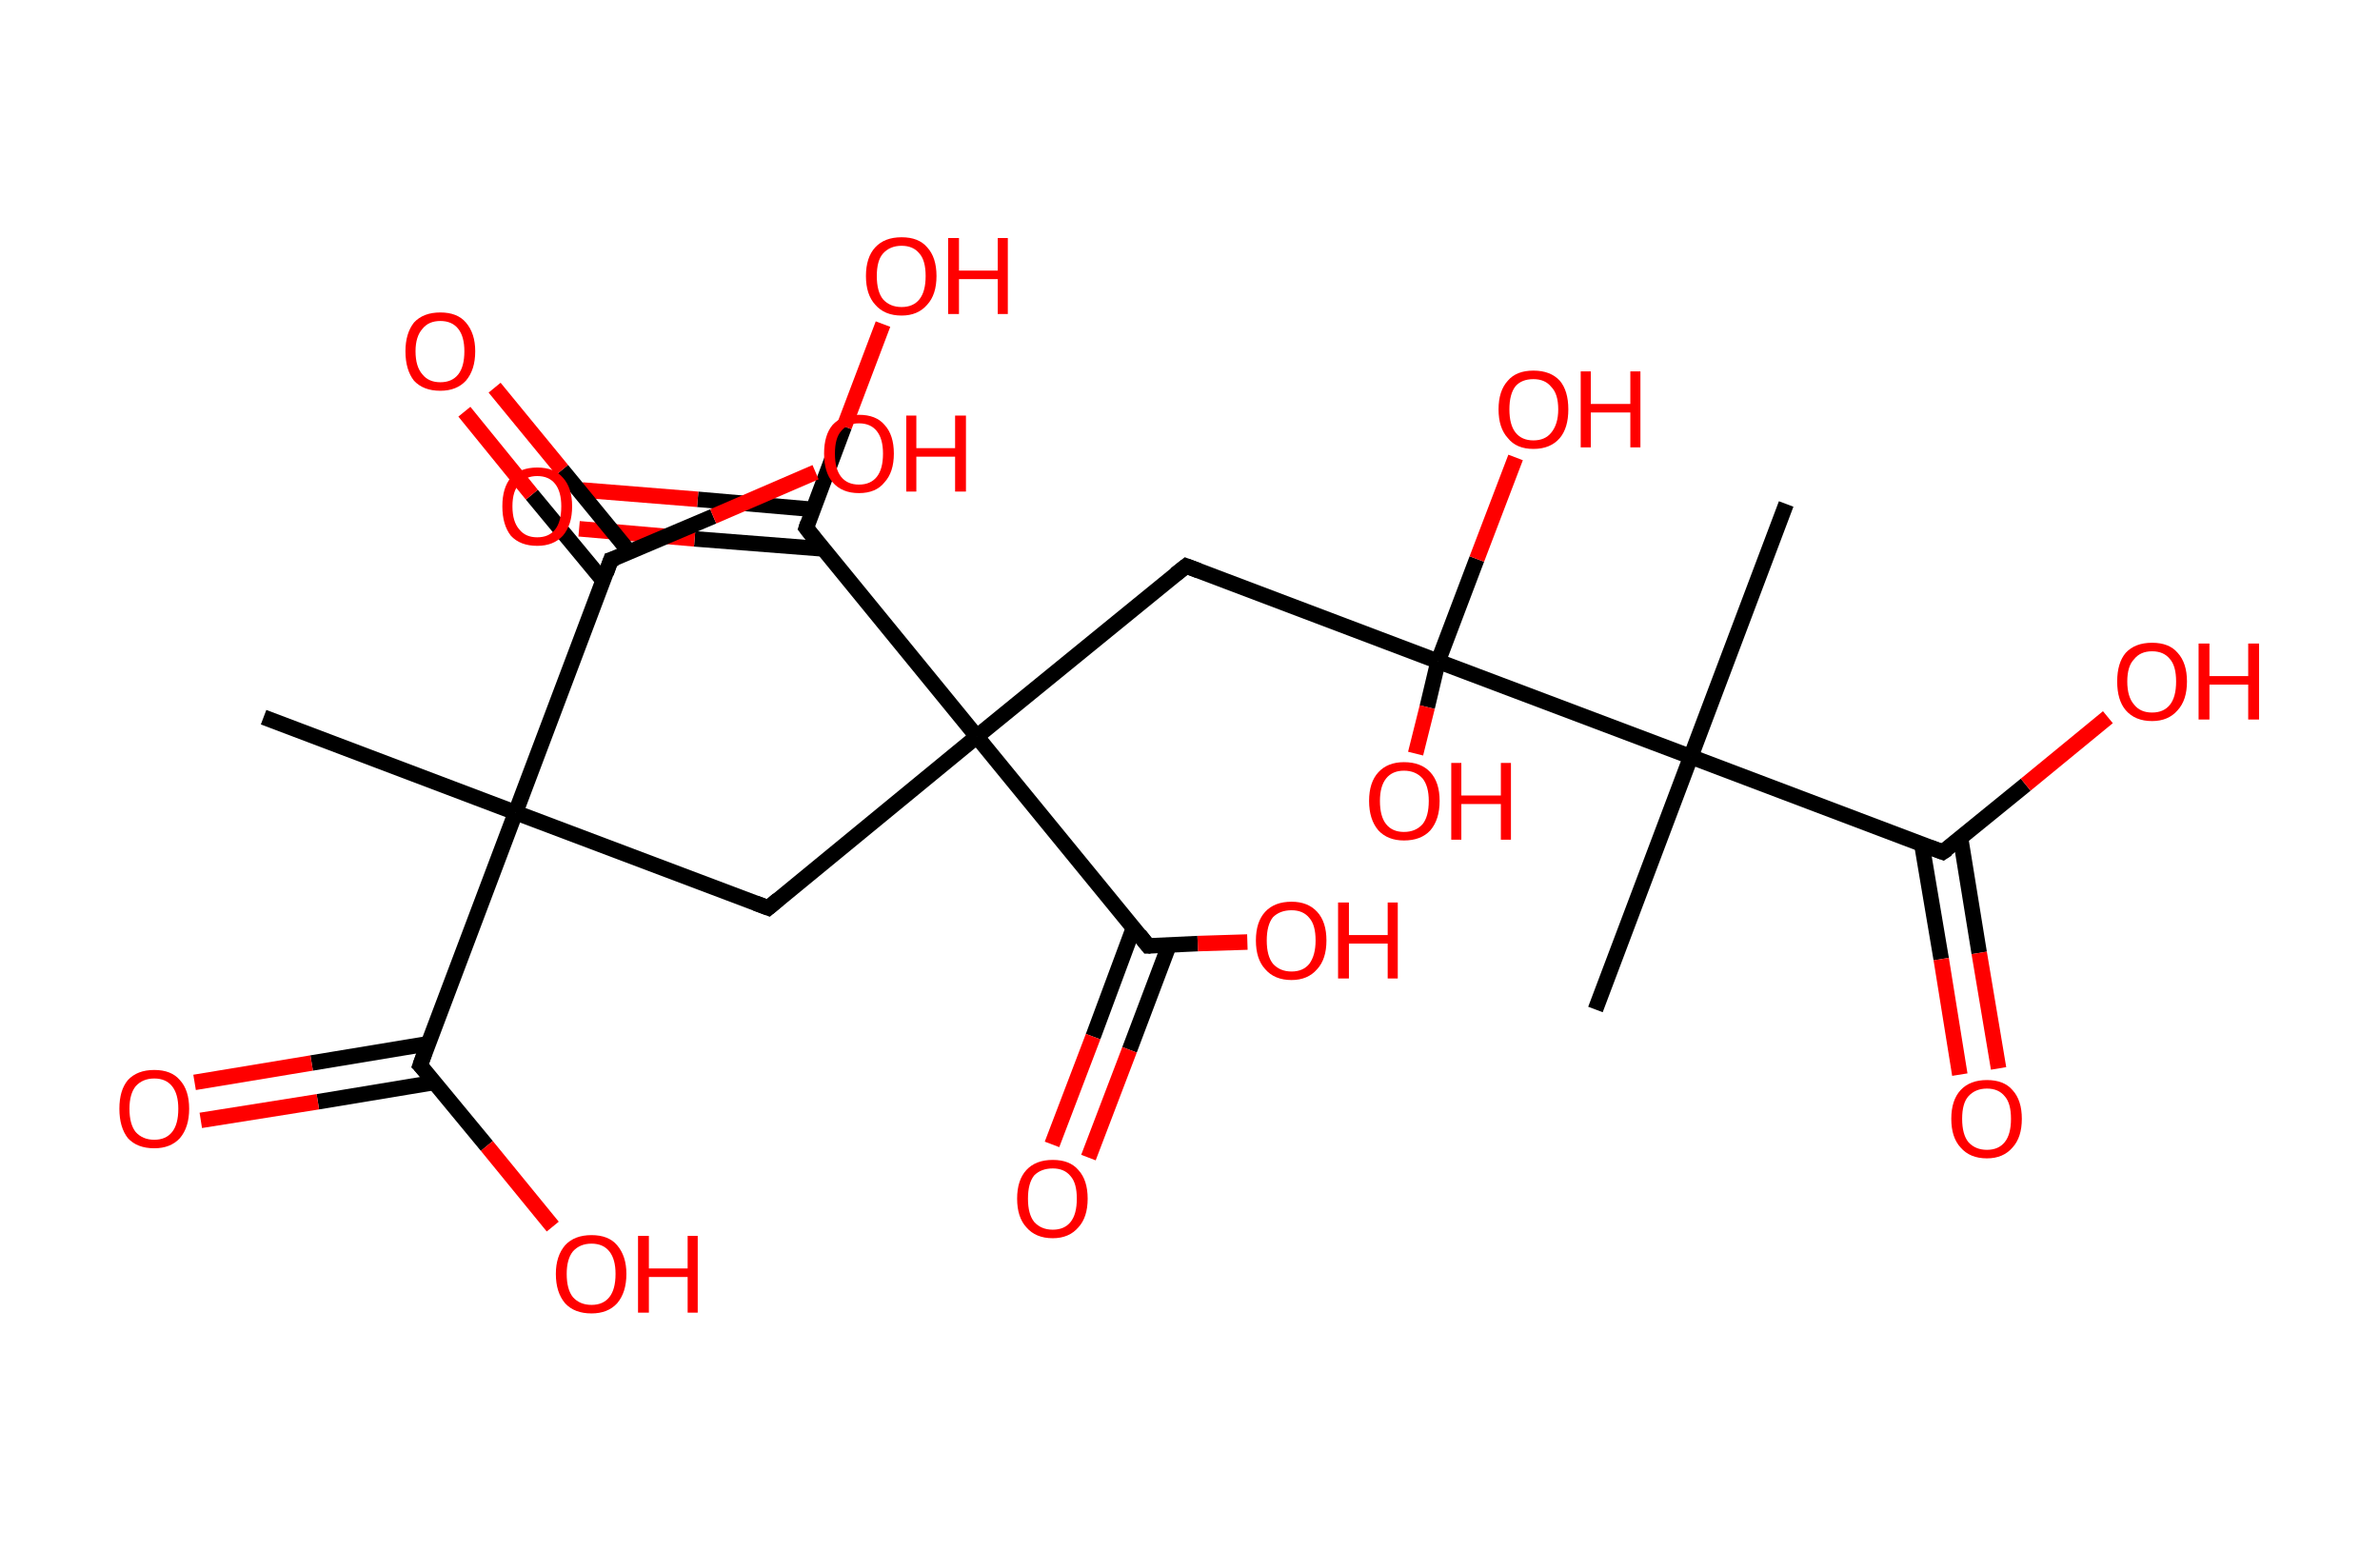 <?xml version='1.0' encoding='ASCII' standalone='yes'?>
<svg xmlns="http://www.w3.org/2000/svg" xmlns:rdkit="http://www.rdkit.org/xml" xmlns:xlink="http://www.w3.org/1999/xlink" version="1.1" baseProfile="full" xml:space="preserve" width="307px" height="200px" viewBox="0 0 307 200">
<!-- END OF HEADER -->
<rect style="opacity:1.0;fill:#FFFFFF;stroke:none" width="307.0" height="200.0" x="0.0" y="0.0"> </rect>
<path class="bond-0 atom-0 atom-1" d="M 34.0,92.5 L 66.5,104.8" style="fill:none;fill-rule:evenodd;stroke:#000000;stroke-width:2.0px;stroke-linecap:butt;stroke-linejoin:miter;stroke-opacity:1"/>
<path class="bond-1 atom-1 atom-2" d="M 66.5,104.8 L 99.1,117.1" style="fill:none;fill-rule:evenodd;stroke:#000000;stroke-width:2.0px;stroke-linecap:butt;stroke-linejoin:miter;stroke-opacity:1"/>
<path class="bond-2 atom-2 atom-3" d="M 99.1,117.1 L 126.0,95.0" style="fill:none;fill-rule:evenodd;stroke:#000000;stroke-width:2.0px;stroke-linecap:butt;stroke-linejoin:miter;stroke-opacity:1"/>
<path class="bond-3 atom-3 atom-4" d="M 126.0,95.0 L 153.0,73.0" style="fill:none;fill-rule:evenodd;stroke:#000000;stroke-width:2.0px;stroke-linecap:butt;stroke-linejoin:miter;stroke-opacity:1"/>
<path class="bond-4 atom-4 atom-5" d="M 153.0,73.0 L 185.5,85.3" style="fill:none;fill-rule:evenodd;stroke:#000000;stroke-width:2.0px;stroke-linecap:butt;stroke-linejoin:miter;stroke-opacity:1"/>
<path class="bond-5 atom-5 atom-6" d="M 185.5,85.3 L 190.5,72.1" style="fill:none;fill-rule:evenodd;stroke:#000000;stroke-width:2.0px;stroke-linecap:butt;stroke-linejoin:miter;stroke-opacity:1"/>
<path class="bond-5 atom-5 atom-6" d="M 190.5,72.1 L 195.5,59.0" style="fill:none;fill-rule:evenodd;stroke:#FF0000;stroke-width:2.0px;stroke-linecap:butt;stroke-linejoin:miter;stroke-opacity:1"/>
<path class="bond-6 atom-5 atom-7" d="M 185.5,85.3 L 184.1,91.2" style="fill:none;fill-rule:evenodd;stroke:#000000;stroke-width:2.0px;stroke-linecap:butt;stroke-linejoin:miter;stroke-opacity:1"/>
<path class="bond-6 atom-5 atom-7" d="M 184.1,91.2 L 182.6,97.2" style="fill:none;fill-rule:evenodd;stroke:#FF0000;stroke-width:2.0px;stroke-linecap:butt;stroke-linejoin:miter;stroke-opacity:1"/>
<path class="bond-7 atom-5 atom-8" d="M 185.5,85.3 L 218.1,97.6" style="fill:none;fill-rule:evenodd;stroke:#000000;stroke-width:2.0px;stroke-linecap:butt;stroke-linejoin:miter;stroke-opacity:1"/>
<path class="bond-8 atom-8 atom-9" d="M 218.1,97.6 L 230.4,65.0" style="fill:none;fill-rule:evenodd;stroke:#000000;stroke-width:2.0px;stroke-linecap:butt;stroke-linejoin:miter;stroke-opacity:1"/>
<path class="bond-9 atom-8 atom-10" d="M 218.1,97.6 L 205.8,130.2" style="fill:none;fill-rule:evenodd;stroke:#000000;stroke-width:2.0px;stroke-linecap:butt;stroke-linejoin:miter;stroke-opacity:1"/>
<path class="bond-10 atom-8 atom-11" d="M 218.1,97.6 L 250.6,109.9" style="fill:none;fill-rule:evenodd;stroke:#000000;stroke-width:2.0px;stroke-linecap:butt;stroke-linejoin:miter;stroke-opacity:1"/>
<path class="bond-11 atom-11 atom-12" d="M 247.9,108.9 L 250.4,123.7" style="fill:none;fill-rule:evenodd;stroke:#000000;stroke-width:2.0px;stroke-linecap:butt;stroke-linejoin:miter;stroke-opacity:1"/>
<path class="bond-11 atom-11 atom-12" d="M 250.4,123.7 L 252.8,138.6" style="fill:none;fill-rule:evenodd;stroke:#FF0000;stroke-width:2.0px;stroke-linecap:butt;stroke-linejoin:miter;stroke-opacity:1"/>
<path class="bond-11 atom-11 atom-12" d="M 252.9,108.1 L 255.3,122.9" style="fill:none;fill-rule:evenodd;stroke:#000000;stroke-width:2.0px;stroke-linecap:butt;stroke-linejoin:miter;stroke-opacity:1"/>
<path class="bond-11 atom-11 atom-12" d="M 255.3,122.9 L 257.8,137.8" style="fill:none;fill-rule:evenodd;stroke:#FF0000;stroke-width:2.0px;stroke-linecap:butt;stroke-linejoin:miter;stroke-opacity:1"/>
<path class="bond-12 atom-11 atom-13" d="M 250.6,109.9 L 261.3,101.2" style="fill:none;fill-rule:evenodd;stroke:#000000;stroke-width:2.0px;stroke-linecap:butt;stroke-linejoin:miter;stroke-opacity:1"/>
<path class="bond-12 atom-11 atom-13" d="M 261.3,101.2 L 271.9,92.5" style="fill:none;fill-rule:evenodd;stroke:#FF0000;stroke-width:2.0px;stroke-linecap:butt;stroke-linejoin:miter;stroke-opacity:1"/>
<path class="bond-13 atom-3 atom-14" d="M 126.0,95.0 L 148.1,122.0" style="fill:none;fill-rule:evenodd;stroke:#000000;stroke-width:2.0px;stroke-linecap:butt;stroke-linejoin:miter;stroke-opacity:1"/>
<path class="bond-14 atom-14 atom-15" d="M 146.2,119.7 L 141.0,133.7" style="fill:none;fill-rule:evenodd;stroke:#000000;stroke-width:2.0px;stroke-linecap:butt;stroke-linejoin:miter;stroke-opacity:1"/>
<path class="bond-14 atom-14 atom-15" d="M 141.0,133.7 L 135.7,147.6" style="fill:none;fill-rule:evenodd;stroke:#FF0000;stroke-width:2.0px;stroke-linecap:butt;stroke-linejoin:miter;stroke-opacity:1"/>
<path class="bond-14 atom-14 atom-15" d="M 150.8,121.9 L 145.7,135.4" style="fill:none;fill-rule:evenodd;stroke:#000000;stroke-width:2.0px;stroke-linecap:butt;stroke-linejoin:miter;stroke-opacity:1"/>
<path class="bond-14 atom-14 atom-15" d="M 145.7,135.4 L 140.4,149.3" style="fill:none;fill-rule:evenodd;stroke:#FF0000;stroke-width:2.0px;stroke-linecap:butt;stroke-linejoin:miter;stroke-opacity:1"/>
<path class="bond-15 atom-14 atom-16" d="M 148.1,122.0 L 154.5,121.7" style="fill:none;fill-rule:evenodd;stroke:#000000;stroke-width:2.0px;stroke-linecap:butt;stroke-linejoin:miter;stroke-opacity:1"/>
<path class="bond-15 atom-14 atom-16" d="M 154.5,121.7 L 160.9,121.5" style="fill:none;fill-rule:evenodd;stroke:#FF0000;stroke-width:2.0px;stroke-linecap:butt;stroke-linejoin:miter;stroke-opacity:1"/>
<path class="bond-16 atom-3 atom-17" d="M 126.0,95.0 L 104.0,68.1" style="fill:none;fill-rule:evenodd;stroke:#000000;stroke-width:2.0px;stroke-linecap:butt;stroke-linejoin:miter;stroke-opacity:1"/>
<path class="bond-17 atom-17 atom-18" d="M 104.9,65.7 L 90.0,64.4" style="fill:none;fill-rule:evenodd;stroke:#000000;stroke-width:2.0px;stroke-linecap:butt;stroke-linejoin:miter;stroke-opacity:1"/>
<path class="bond-17 atom-17 atom-18" d="M 90.0,64.4 L 75.1,63.2" style="fill:none;fill-rule:evenodd;stroke:#FF0000;stroke-width:2.0px;stroke-linecap:butt;stroke-linejoin:miter;stroke-opacity:1"/>
<path class="bond-17 atom-17 atom-18" d="M 106.2,70.8 L 89.6,69.5" style="fill:none;fill-rule:evenodd;stroke:#000000;stroke-width:2.0px;stroke-linecap:butt;stroke-linejoin:miter;stroke-opacity:1"/>
<path class="bond-17 atom-17 atom-18" d="M 89.6,69.5 L 74.7,68.2" style="fill:none;fill-rule:evenodd;stroke:#FF0000;stroke-width:2.0px;stroke-linecap:butt;stroke-linejoin:miter;stroke-opacity:1"/>
<path class="bond-18 atom-17 atom-19" d="M 104.0,68.1 L 108.9,55.0" style="fill:none;fill-rule:evenodd;stroke:#000000;stroke-width:2.0px;stroke-linecap:butt;stroke-linejoin:miter;stroke-opacity:1"/>
<path class="bond-18 atom-17 atom-19" d="M 108.9,55.0 L 113.9,41.8" style="fill:none;fill-rule:evenodd;stroke:#FF0000;stroke-width:2.0px;stroke-linecap:butt;stroke-linejoin:miter;stroke-opacity:1"/>
<path class="bond-19 atom-1 atom-20" d="M 66.5,104.8 L 54.2,137.4" style="fill:none;fill-rule:evenodd;stroke:#000000;stroke-width:2.0px;stroke-linecap:butt;stroke-linejoin:miter;stroke-opacity:1"/>
<path class="bond-20 atom-20 atom-21" d="M 55.3,134.6 L 40.2,137.1" style="fill:none;fill-rule:evenodd;stroke:#000000;stroke-width:2.0px;stroke-linecap:butt;stroke-linejoin:miter;stroke-opacity:1"/>
<path class="bond-20 atom-20 atom-21" d="M 40.2,137.1 L 25.1,139.6" style="fill:none;fill-rule:evenodd;stroke:#FF0000;stroke-width:2.0px;stroke-linecap:butt;stroke-linejoin:miter;stroke-opacity:1"/>
<path class="bond-20 atom-20 atom-21" d="M 56.1,139.6 L 41.0,142.1" style="fill:none;fill-rule:evenodd;stroke:#000000;stroke-width:2.0px;stroke-linecap:butt;stroke-linejoin:miter;stroke-opacity:1"/>
<path class="bond-20 atom-20 atom-21" d="M 41.0,142.1 L 25.9,144.5" style="fill:none;fill-rule:evenodd;stroke:#FF0000;stroke-width:2.0px;stroke-linecap:butt;stroke-linejoin:miter;stroke-opacity:1"/>
<path class="bond-21 atom-20 atom-22" d="M 54.2,137.4 L 62.8,147.8" style="fill:none;fill-rule:evenodd;stroke:#000000;stroke-width:2.0px;stroke-linecap:butt;stroke-linejoin:miter;stroke-opacity:1"/>
<path class="bond-21 atom-20 atom-22" d="M 62.8,147.8 L 71.3,158.2" style="fill:none;fill-rule:evenodd;stroke:#FF0000;stroke-width:2.0px;stroke-linecap:butt;stroke-linejoin:miter;stroke-opacity:1"/>
<path class="bond-22 atom-1 atom-23" d="M 66.5,104.8 L 78.8,72.2" style="fill:none;fill-rule:evenodd;stroke:#000000;stroke-width:2.0px;stroke-linecap:butt;stroke-linejoin:miter;stroke-opacity:1"/>
<path class="bond-23 atom-23 atom-24" d="M 81.2,71.2 L 72.5,60.6" style="fill:none;fill-rule:evenodd;stroke:#000000;stroke-width:2.0px;stroke-linecap:butt;stroke-linejoin:miter;stroke-opacity:1"/>
<path class="bond-23 atom-23 atom-24" d="M 72.5,60.6 L 63.8,50.0" style="fill:none;fill-rule:evenodd;stroke:#FF0000;stroke-width:2.0px;stroke-linecap:butt;stroke-linejoin:miter;stroke-opacity:1"/>
<path class="bond-23 atom-23 atom-24" d="M 77.8,74.9 L 68.6,63.8" style="fill:none;fill-rule:evenodd;stroke:#000000;stroke-width:2.0px;stroke-linecap:butt;stroke-linejoin:miter;stroke-opacity:1"/>
<path class="bond-23 atom-23 atom-24" d="M 68.6,63.8 L 59.9,53.1" style="fill:none;fill-rule:evenodd;stroke:#FF0000;stroke-width:2.0px;stroke-linecap:butt;stroke-linejoin:miter;stroke-opacity:1"/>
<path class="bond-24 atom-23 atom-25" d="M 78.8,72.2 L 92.0,66.6" style="fill:none;fill-rule:evenodd;stroke:#000000;stroke-width:2.0px;stroke-linecap:butt;stroke-linejoin:miter;stroke-opacity:1"/>
<path class="bond-24 atom-23 atom-25" d="M 92.0,66.6 L 105.2,60.9" style="fill:none;fill-rule:evenodd;stroke:#FF0000;stroke-width:2.0px;stroke-linecap:butt;stroke-linejoin:miter;stroke-opacity:1"/>
<path d="M 97.5,116.5 L 99.1,117.1 L 100.4,116.0" style="fill:none;stroke:#000000;stroke-width:2.0px;stroke-linecap:butt;stroke-linejoin:miter;stroke-opacity:1;"/>
<path d="M 151.6,74.1 L 153.0,73.0 L 154.6,73.6" style="fill:none;stroke:#000000;stroke-width:2.0px;stroke-linecap:butt;stroke-linejoin:miter;stroke-opacity:1;"/>
<path d="M 249.0,109.3 L 250.6,109.9 L 251.2,109.5" style="fill:none;stroke:#000000;stroke-width:2.0px;stroke-linecap:butt;stroke-linejoin:miter;stroke-opacity:1;"/>
<path d="M 147.0,120.6 L 148.1,122.0 L 148.4,122.0" style="fill:none;stroke:#000000;stroke-width:2.0px;stroke-linecap:butt;stroke-linejoin:miter;stroke-opacity:1;"/>
<path d="M 105.1,69.5 L 104.0,68.1 L 104.2,67.5" style="fill:none;stroke:#000000;stroke-width:2.0px;stroke-linecap:butt;stroke-linejoin:miter;stroke-opacity:1;"/>
<path d="M 54.8,135.7 L 54.2,137.4 L 54.7,137.9" style="fill:none;stroke:#000000;stroke-width:2.0px;stroke-linecap:butt;stroke-linejoin:miter;stroke-opacity:1;"/>
<path d="M 78.2,73.9 L 78.8,72.2 L 79.5,72.0" style="fill:none;stroke:#000000;stroke-width:2.0px;stroke-linecap:butt;stroke-linejoin:miter;stroke-opacity:1;"/>
<path class="atom-6" d="M 193.3 52.8 Q 193.3 50.4, 194.5 49.1 Q 195.6 47.8, 197.8 47.8 Q 200.0 47.8, 201.2 49.1 Q 202.3 50.4, 202.3 52.8 Q 202.3 55.2, 201.2 56.5 Q 200.0 57.9, 197.8 57.9 Q 195.6 57.9, 194.5 56.5 Q 193.3 55.2, 193.3 52.8 M 197.8 56.8 Q 199.3 56.8, 200.1 55.8 Q 201.0 54.7, 201.0 52.8 Q 201.0 50.8, 200.1 49.9 Q 199.3 48.9, 197.8 48.9 Q 196.3 48.9, 195.5 49.8 Q 194.7 50.8, 194.7 52.8 Q 194.7 54.8, 195.5 55.8 Q 196.3 56.8, 197.8 56.8 " fill="#FF0000"/>
<path class="atom-6" d="M 203.9 47.9 L 205.2 47.9 L 205.2 52.1 L 210.3 52.1 L 210.3 47.9 L 211.6 47.9 L 211.6 57.7 L 210.3 57.7 L 210.3 53.2 L 205.2 53.2 L 205.2 57.7 L 203.9 57.7 L 203.9 47.9 " fill="#FF0000"/>
<path class="atom-7" d="M 176.6 103.3 Q 176.6 100.9, 177.8 99.6 Q 179.0 98.3, 181.1 98.3 Q 183.3 98.3, 184.5 99.6 Q 185.7 100.9, 185.7 103.3 Q 185.7 105.7, 184.5 107.1 Q 183.3 108.4, 181.1 108.4 Q 179.0 108.4, 177.8 107.1 Q 176.6 105.7, 176.6 103.3 M 181.1 107.3 Q 182.6 107.3, 183.5 106.3 Q 184.3 105.3, 184.3 103.3 Q 184.3 101.4, 183.5 100.4 Q 182.6 99.4, 181.1 99.4 Q 179.6 99.4, 178.8 100.4 Q 178.0 101.4, 178.0 103.3 Q 178.0 105.3, 178.8 106.3 Q 179.6 107.3, 181.1 107.3 " fill="#FF0000"/>
<path class="atom-7" d="M 187.2 98.4 L 188.5 98.4 L 188.5 102.6 L 193.6 102.6 L 193.6 98.4 L 194.9 98.4 L 194.9 108.3 L 193.6 108.3 L 193.6 103.7 L 188.5 103.7 L 188.5 108.3 L 187.2 108.3 L 187.2 98.4 " fill="#FF0000"/>
<path class="atom-12" d="M 251.7 144.3 Q 251.7 141.9, 252.9 140.6 Q 254.1 139.3, 256.3 139.3 Q 258.5 139.3, 259.6 140.6 Q 260.8 141.9, 260.8 144.3 Q 260.8 146.7, 259.6 148.0 Q 258.4 149.4, 256.3 149.4 Q 254.1 149.4, 252.9 148.0 Q 251.7 146.7, 251.7 144.3 M 256.3 148.3 Q 257.8 148.3, 258.6 147.3 Q 259.4 146.3, 259.4 144.3 Q 259.4 142.3, 258.6 141.4 Q 257.8 140.4, 256.3 140.4 Q 254.8 140.4, 253.9 141.4 Q 253.1 142.3, 253.1 144.3 Q 253.1 146.3, 253.9 147.3 Q 254.8 148.3, 256.3 148.3 " fill="#FF0000"/>
<path class="atom-13" d="M 273.1 87.9 Q 273.1 85.5, 274.2 84.2 Q 275.4 82.9, 277.6 82.9 Q 279.8 82.9, 280.9 84.2 Q 282.1 85.5, 282.1 87.9 Q 282.1 90.3, 280.9 91.6 Q 279.7 93.0, 277.6 93.0 Q 275.4 93.0, 274.2 91.6 Q 273.1 90.3, 273.1 87.9 M 277.6 91.9 Q 279.1 91.9, 279.9 90.9 Q 280.7 89.9, 280.7 87.9 Q 280.7 85.9, 279.9 85.0 Q 279.1 84.0, 277.6 84.0 Q 276.1 84.0, 275.3 85.0 Q 274.4 85.9, 274.4 87.9 Q 274.4 89.9, 275.3 90.9 Q 276.1 91.9, 277.6 91.9 " fill="#FF0000"/>
<path class="atom-13" d="M 283.6 83.0 L 285.0 83.0 L 285.0 87.2 L 290.0 87.2 L 290.0 83.0 L 291.4 83.0 L 291.4 92.8 L 290.0 92.8 L 290.0 88.3 L 285.0 88.3 L 285.0 92.8 L 283.6 92.8 L 283.6 83.0 " fill="#FF0000"/>
<path class="atom-15" d="M 131.2 154.6 Q 131.2 152.2, 132.4 150.9 Q 133.6 149.6, 135.8 149.6 Q 138.0 149.6, 139.1 150.9 Q 140.3 152.2, 140.3 154.6 Q 140.3 157.0, 139.1 158.3 Q 137.9 159.7, 135.8 159.7 Q 133.6 159.7, 132.4 158.3 Q 131.2 157.0, 131.2 154.6 M 135.8 158.6 Q 137.3 158.6, 138.1 157.6 Q 138.9 156.6, 138.9 154.6 Q 138.9 152.6, 138.1 151.7 Q 137.3 150.7, 135.8 150.7 Q 134.3 150.7, 133.4 151.6 Q 132.6 152.6, 132.6 154.6 Q 132.6 156.6, 133.4 157.6 Q 134.3 158.6, 135.8 158.6 " fill="#FF0000"/>
<path class="atom-16" d="M 162.0 121.3 Q 162.0 118.9, 163.2 117.6 Q 164.4 116.3, 166.6 116.3 Q 168.7 116.3, 169.9 117.6 Q 171.1 118.9, 171.1 121.3 Q 171.1 123.7, 169.9 125.0 Q 168.7 126.4, 166.6 126.4 Q 164.4 126.4, 163.2 125.0 Q 162.0 123.7, 162.0 121.3 M 166.6 125.3 Q 168.1 125.3, 168.9 124.3 Q 169.7 123.2, 169.7 121.3 Q 169.7 119.3, 168.9 118.4 Q 168.1 117.4, 166.6 117.4 Q 165.1 117.4, 164.2 118.3 Q 163.4 119.3, 163.4 121.3 Q 163.4 123.3, 164.2 124.3 Q 165.1 125.3, 166.6 125.3 " fill="#FF0000"/>
<path class="atom-16" d="M 172.6 116.4 L 174.0 116.4 L 174.0 120.6 L 179.0 120.6 L 179.0 116.4 L 180.3 116.4 L 180.3 126.2 L 179.0 126.2 L 179.0 121.7 L 174.0 121.7 L 174.0 126.2 L 172.6 126.2 L 172.6 116.4 " fill="#FF0000"/>
<path class="atom-18" d="M 64.8 65.3 Q 64.8 62.9, 65.9 61.6 Q 67.1 60.3, 69.3 60.3 Q 71.5 60.3, 72.6 61.6 Q 73.8 62.9, 73.8 65.3 Q 73.8 67.7, 72.6 69.1 Q 71.4 70.4, 69.3 70.4 Q 67.1 70.4, 65.9 69.1 Q 64.8 67.7, 64.8 65.3 M 69.3 69.3 Q 70.8 69.3, 71.6 68.3 Q 72.4 67.3, 72.4 65.3 Q 72.4 63.4, 71.6 62.4 Q 70.8 61.4, 69.3 61.4 Q 67.8 61.4, 67.0 62.4 Q 66.1 63.3, 66.1 65.3 Q 66.1 67.3, 67.0 68.3 Q 67.8 69.3, 69.3 69.3 " fill="#FF0000"/>
<path class="atom-19" d="M 111.7 35.6 Q 111.7 33.2, 112.9 31.9 Q 114.1 30.6, 116.3 30.6 Q 118.5 30.6, 119.6 31.9 Q 120.8 33.2, 120.8 35.6 Q 120.8 38.0, 119.6 39.3 Q 118.4 40.7, 116.3 40.7 Q 114.1 40.7, 112.9 39.3 Q 111.7 38.0, 111.7 35.6 M 116.3 39.6 Q 117.8 39.6, 118.6 38.6 Q 119.4 37.6, 119.4 35.6 Q 119.4 33.6, 118.6 32.7 Q 117.8 31.7, 116.3 31.7 Q 114.8 31.7, 113.9 32.7 Q 113.1 33.6, 113.1 35.6 Q 113.1 37.6, 113.9 38.6 Q 114.8 39.6, 116.3 39.6 " fill="#FF0000"/>
<path class="atom-19" d="M 122.3 30.7 L 123.7 30.7 L 123.7 34.9 L 128.7 34.9 L 128.7 30.7 L 130.0 30.7 L 130.0 40.5 L 128.7 40.5 L 128.7 36.0 L 123.7 36.0 L 123.7 40.5 L 122.3 40.5 L 122.3 30.7 " fill="#FF0000"/>
<path class="atom-21" d="M 15.4 143.0 Q 15.4 140.6, 16.5 139.3 Q 17.7 138.0, 19.9 138.0 Q 22.1 138.0, 23.2 139.3 Q 24.4 140.6, 24.4 143.0 Q 24.4 145.4, 23.2 146.8 Q 22.0 148.1, 19.9 148.1 Q 17.7 148.1, 16.5 146.8 Q 15.4 145.4, 15.4 143.0 M 19.9 147.0 Q 21.4 147.0, 22.2 146.0 Q 23.0 145.0, 23.0 143.0 Q 23.0 141.1, 22.2 140.1 Q 21.4 139.1, 19.9 139.1 Q 18.4 139.1, 17.5 140.1 Q 16.7 141.1, 16.7 143.0 Q 16.7 145.0, 17.5 146.0 Q 18.4 147.0, 19.9 147.0 " fill="#FF0000"/>
<path class="atom-22" d="M 71.7 164.3 Q 71.7 162.0, 72.9 160.6 Q 74.1 159.3, 76.3 159.3 Q 78.5 159.3, 79.6 160.6 Q 80.8 162.0, 80.8 164.3 Q 80.8 166.7, 79.6 168.1 Q 78.4 169.4, 76.3 169.4 Q 74.1 169.4, 72.9 168.1 Q 71.7 166.7, 71.7 164.3 M 76.3 168.3 Q 77.8 168.3, 78.6 167.3 Q 79.4 166.3, 79.4 164.3 Q 79.4 162.4, 78.6 161.4 Q 77.8 160.4, 76.3 160.4 Q 74.8 160.4, 73.9 161.4 Q 73.1 162.4, 73.1 164.3 Q 73.1 166.3, 73.9 167.3 Q 74.8 168.3, 76.3 168.3 " fill="#FF0000"/>
<path class="atom-22" d="M 82.3 159.4 L 83.7 159.4 L 83.7 163.6 L 88.7 163.6 L 88.7 159.4 L 90.0 159.4 L 90.0 169.3 L 88.7 169.3 L 88.7 164.7 L 83.7 164.7 L 83.7 169.3 L 82.3 169.3 L 82.3 159.4 " fill="#FF0000"/>
<path class="atom-24" d="M 52.3 45.3 Q 52.3 43.0, 53.4 41.6 Q 54.6 40.3, 56.8 40.3 Q 59.0 40.3, 60.1 41.6 Q 61.3 43.0, 61.3 45.3 Q 61.3 47.7, 60.1 49.1 Q 58.9 50.4, 56.8 50.4 Q 54.6 50.4, 53.4 49.1 Q 52.3 47.7, 52.3 45.3 M 56.8 49.3 Q 58.3 49.3, 59.1 48.3 Q 59.9 47.3, 59.9 45.3 Q 59.9 43.4, 59.1 42.4 Q 58.3 41.4, 56.8 41.4 Q 55.3 41.4, 54.5 42.4 Q 53.6 43.4, 53.6 45.3 Q 53.6 47.3, 54.5 48.3 Q 55.3 49.3, 56.8 49.3 " fill="#FF0000"/>
<path class="atom-25" d="M 106.3 58.5 Q 106.3 56.1, 107.4 54.8 Q 108.6 53.5, 110.8 53.5 Q 113.0 53.5, 114.1 54.8 Q 115.3 56.1, 115.3 58.5 Q 115.3 60.9, 114.1 62.2 Q 113.0 63.6, 110.8 63.6 Q 108.6 63.6, 107.4 62.2 Q 106.3 60.9, 106.3 58.5 M 110.8 62.5 Q 112.3 62.5, 113.1 61.5 Q 113.9 60.5, 113.9 58.5 Q 113.9 56.6, 113.1 55.6 Q 112.3 54.6, 110.8 54.6 Q 109.3 54.6, 108.5 55.6 Q 107.7 56.5, 107.7 58.5 Q 107.7 60.5, 108.5 61.5 Q 109.3 62.5, 110.8 62.5 " fill="#FF0000"/>
<path class="atom-25" d="M 116.9 53.6 L 118.2 53.6 L 118.2 57.8 L 123.2 57.8 L 123.2 53.6 L 124.6 53.6 L 124.6 63.4 L 123.2 63.4 L 123.2 58.9 L 118.2 58.9 L 118.2 63.4 L 116.9 63.4 L 116.9 53.6 " fill="#FF0000"/>
</svg>
